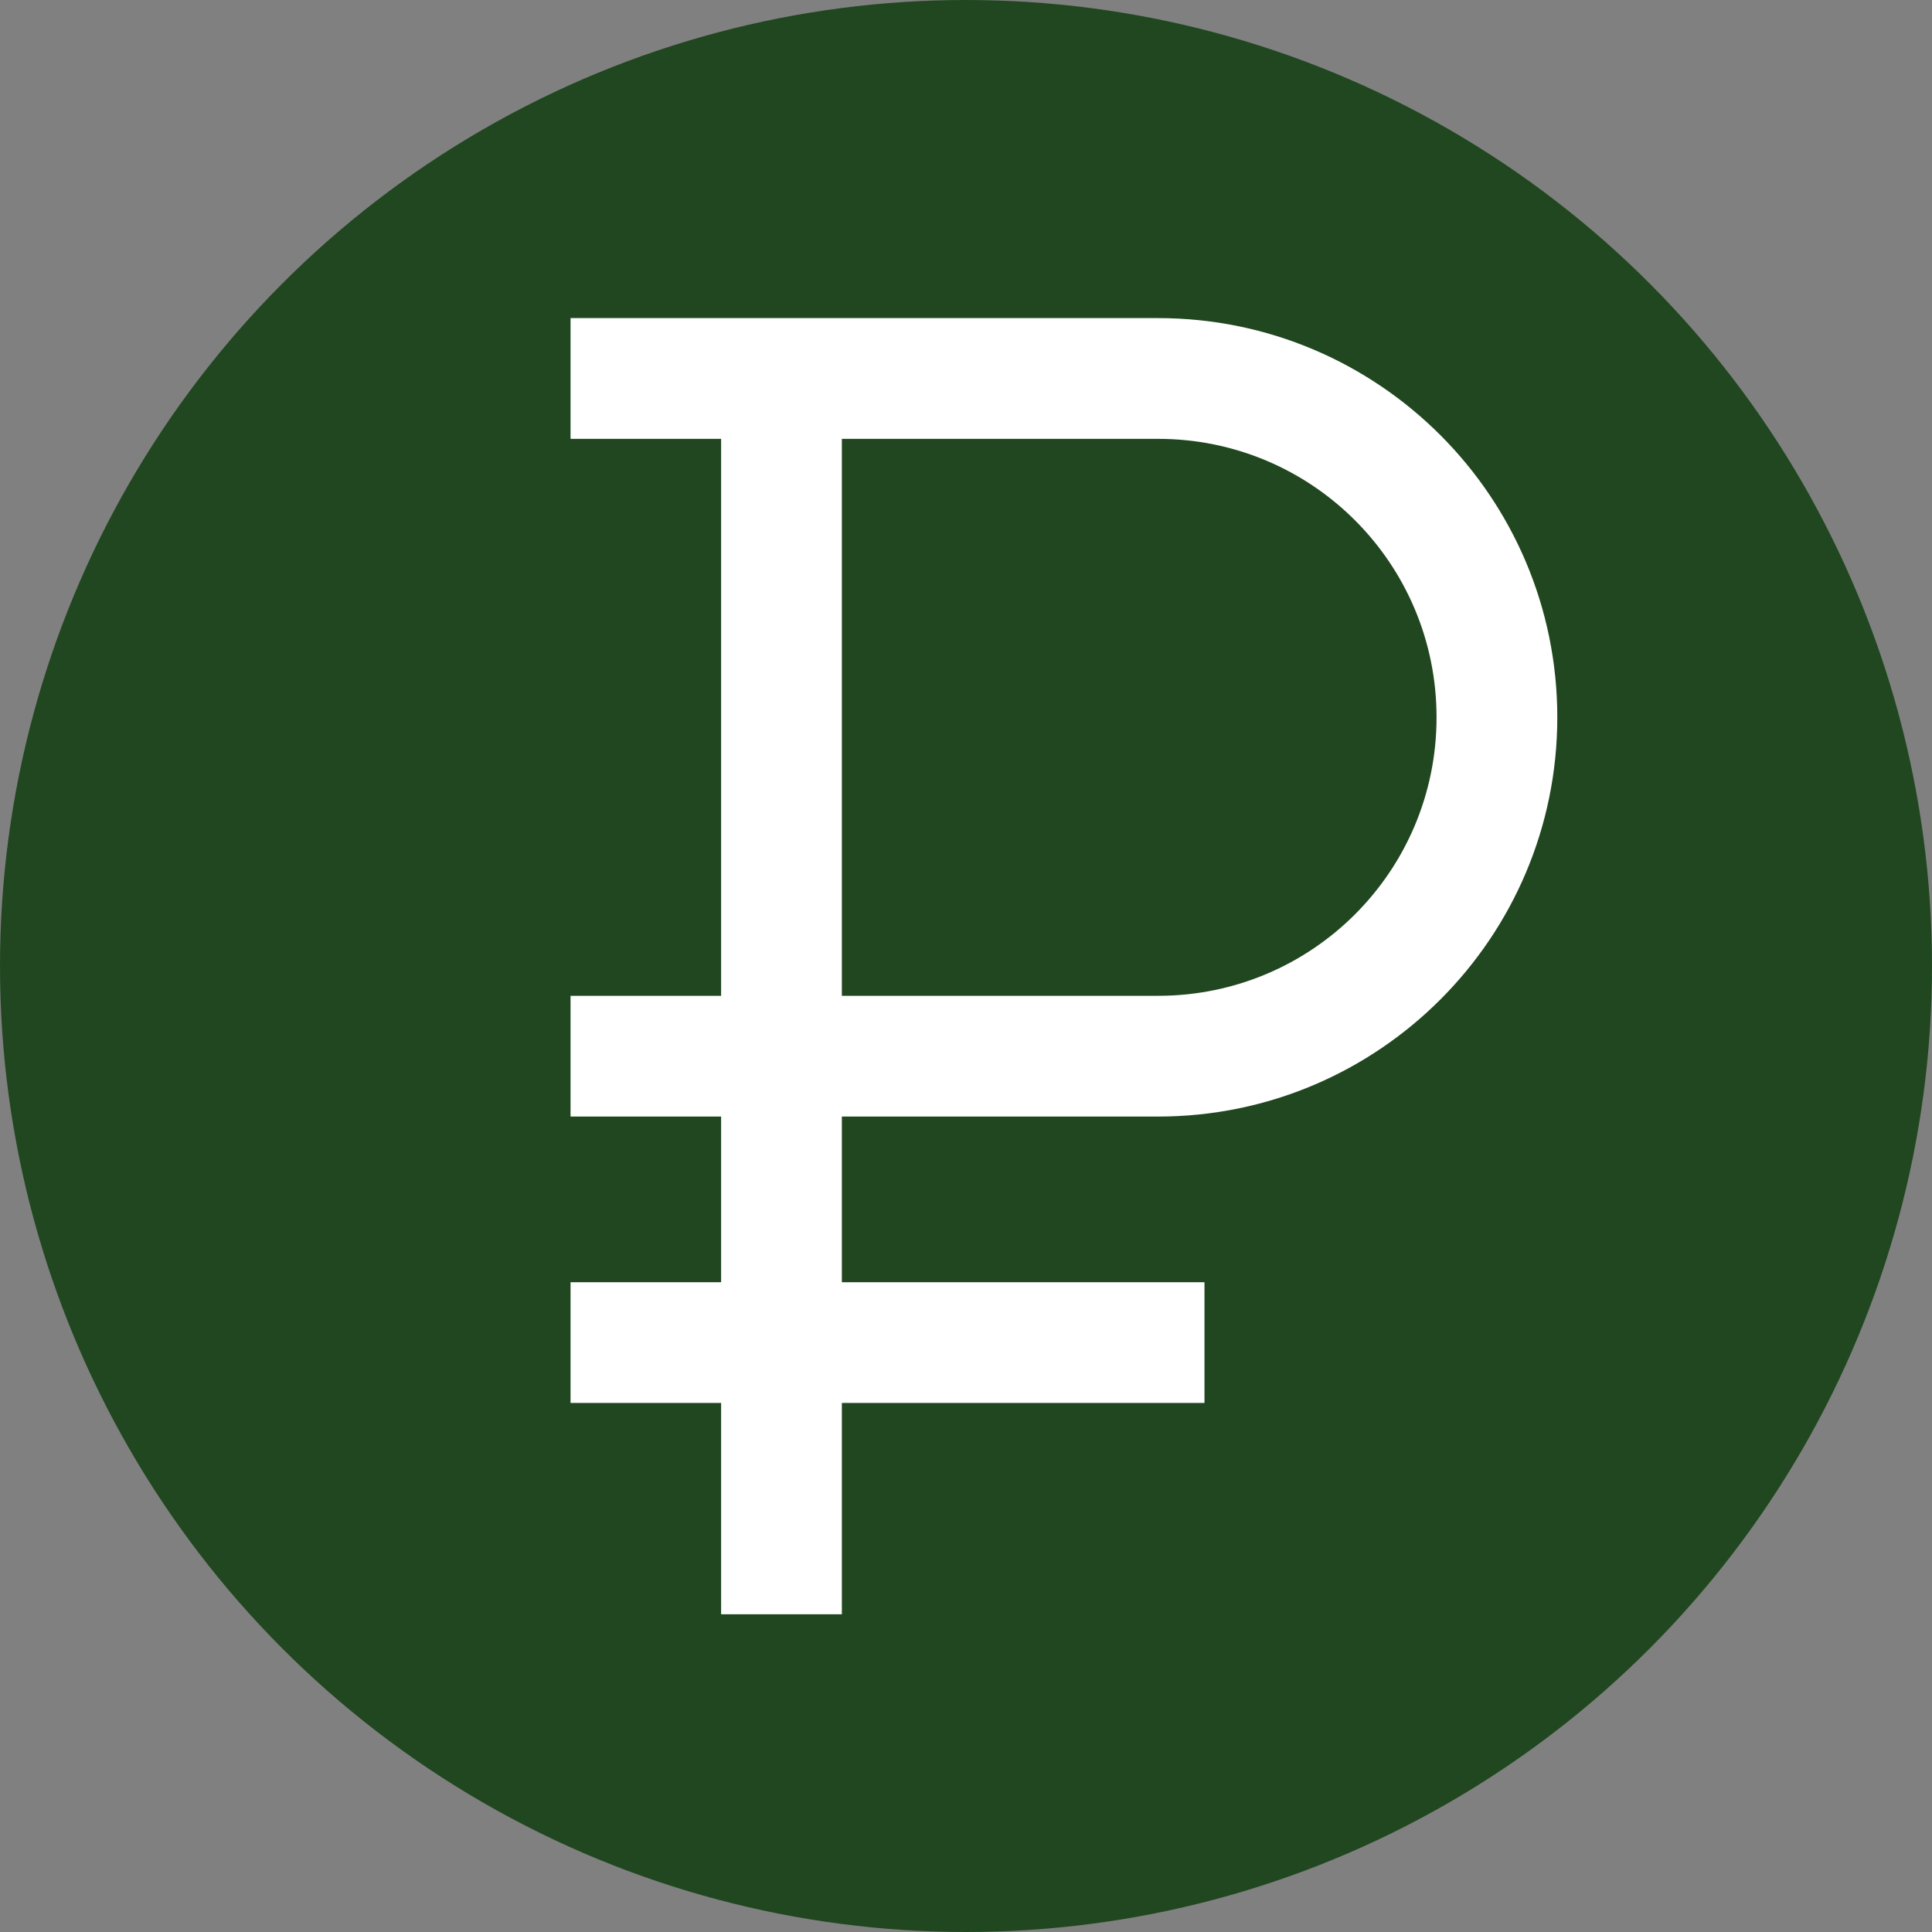 <?xml version="1.0" encoding="utf-8"?>
<!-- Generator: Adobe Illustrator 24.1.2, SVG Export Plug-In . SVG Version: 6.00 Build 0)  -->
<svg version="1.1" id="Layer_1" xmlns="http://www.w3.org/2000/svg" xmlns:xlink="http://www.w3.org/1999/xlink" x="0px" y="0px"
	 viewBox="0 0 512 512" enable-background="new 0 0 512 512" xml:space="preserve">
<rect x="0" y="0" width="512" height="512" fill="#808080" stroke="none"/>
<circle cx="256" cy="256" r="256" fill="#20471f"/>
<path fill="#FFFFFF" d="M306.9,295.9c58.4,0,105.8-47.4,105.8-105.8S365.3,84.3,306.9,84.3H151.2v32h39.9v147.6h-39.9v32h39.9v43.9
	h-39.9v32h39.9v56h32v-56h96.1v-32h-96.1v-43.9H306.9z M223.1,116.3h83.8c40.8,0,73.8,33,73.8,73.8s-33,73.8-73.8,73.8h-83.8V116.3z
	"/>
</svg>
